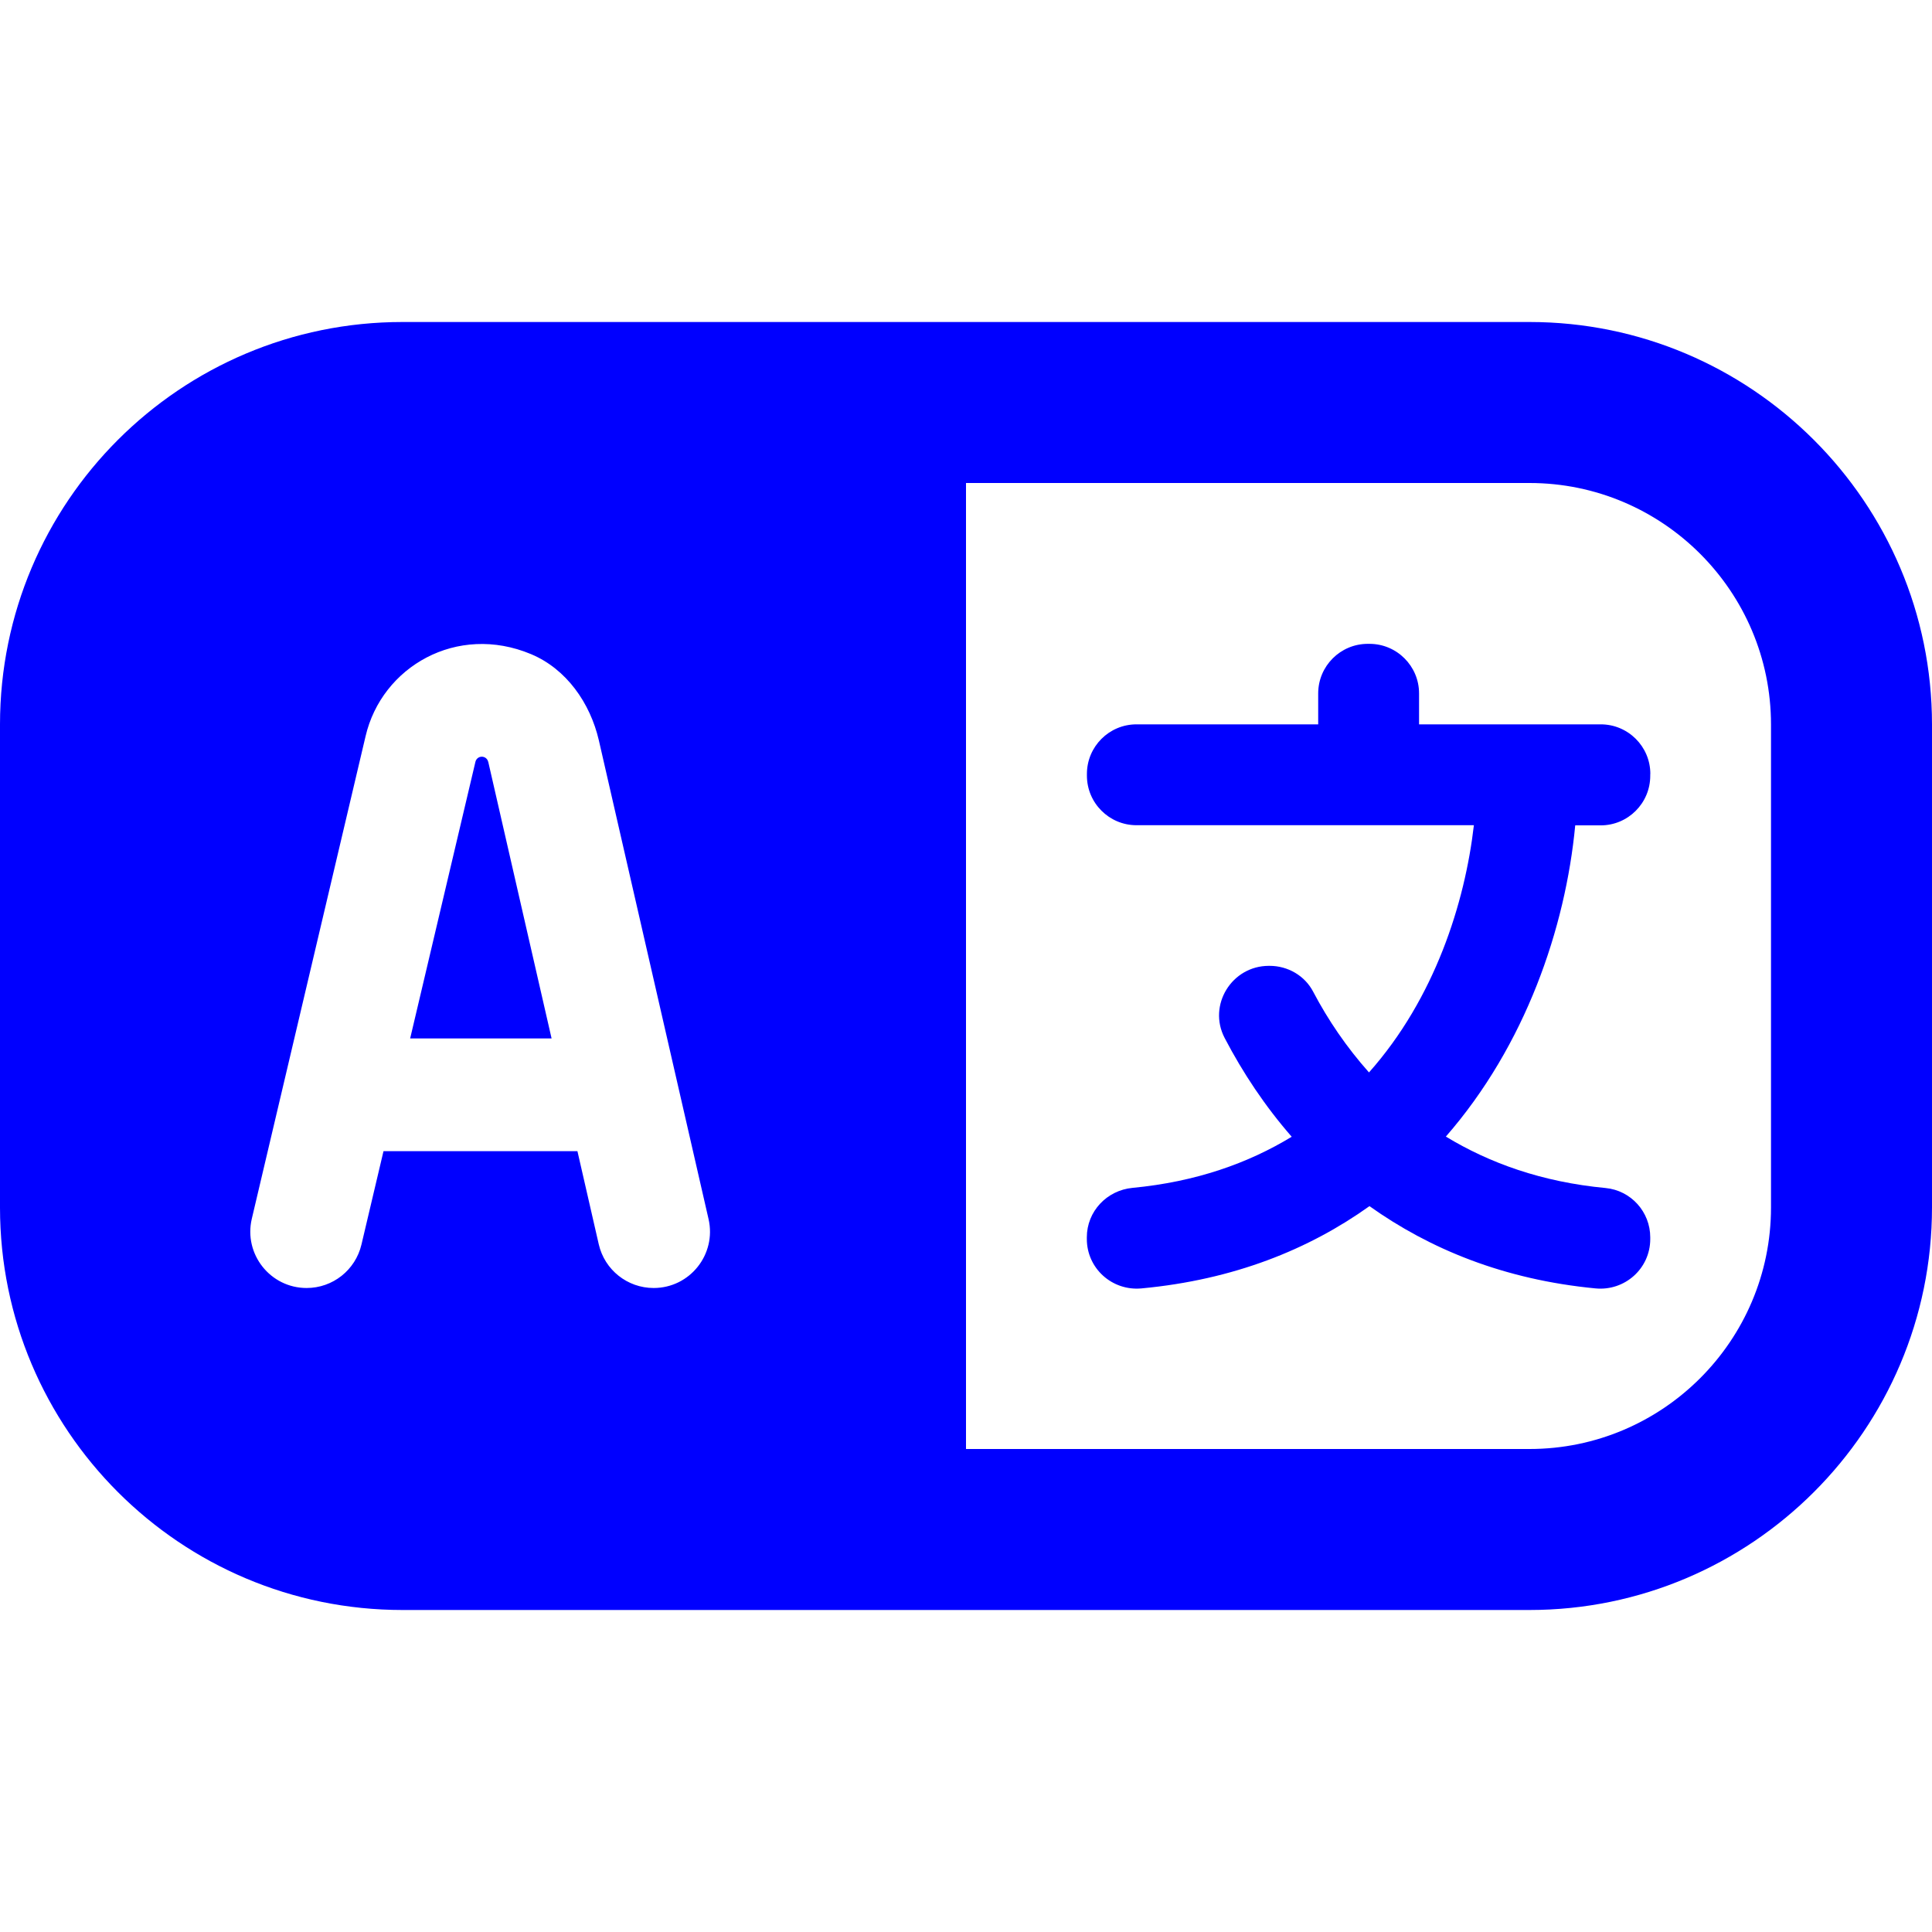 <?xml version="1.0" encoding="UTF-8"?>
<svg fill="blue" xmlns="http://www.w3.org/2000/svg" id="Layer_1" data-name="Layer 1" viewBox="0 0 24 24" width="512" height="512"><path d="m19,4H5c-2.761,0-5,2.238-5,5v6c0,2.761,2.239,5,5,5h14c2.757,0,5-2.243,5-5v-6c0-2.757-2.243-5-5-5Zm-10.878,12h-.002c-.326,0-.609-.225-.682-.543l-.265-1.157h-2.409l-.274,1.161c-.075.316-.356.539-.681.539-.451,0-.784-.421-.681-.86l1.413-5.993c.201-.866,1.137-1.406,2.056-1.021.439.184.734.606.842,1.07l1.363,5.948c.1.438-.232.856-.682.856Zm13.878-1c0,1.654-1.346,3-3,3h-7V6h7c1.654,0,3,1.346,3,3v6Zm-1.5-5.384v.021c0,.34-.276.616-.616.616h-.316c-.121,1.275-.617,2.731-1.607,3.866.542.329,1.192.564,1.984.639.315.03.555.296.555.613v.021c0,.366-.316.648-.68.613-1.137-.109-2.059-.489-2.808-1.022-.753.538-1.686.915-2.832,1.022-.364.034-.679-.248-.679-.614v-.021c0-.321.248-.584.568-.614.788-.075,1.438-.307,1.977-.635-.331-.379-.607-.794-.833-1.227-.213-.408.089-.896.549-.896h.01c.226,0,.437.122.541.322.185.352.416.691.693,1.002.818-.92,1.192-2.108,1.303-3.071h-4.191c-.34,0-.616-.276-.616-.616v-.021c0-.34.276-.616.616-.616h2.257v-.384c0-.34.276-.616.616-.616h.021c.34,0,.616.276.616.616v.384h2.257c.34,0,.616.276.616.616Zm-14.435-.153l.787,3.437h-1.757l.811-3.437c.009-.037.041-.063.079-.063s.071.026.079.063Z"/></svg>
